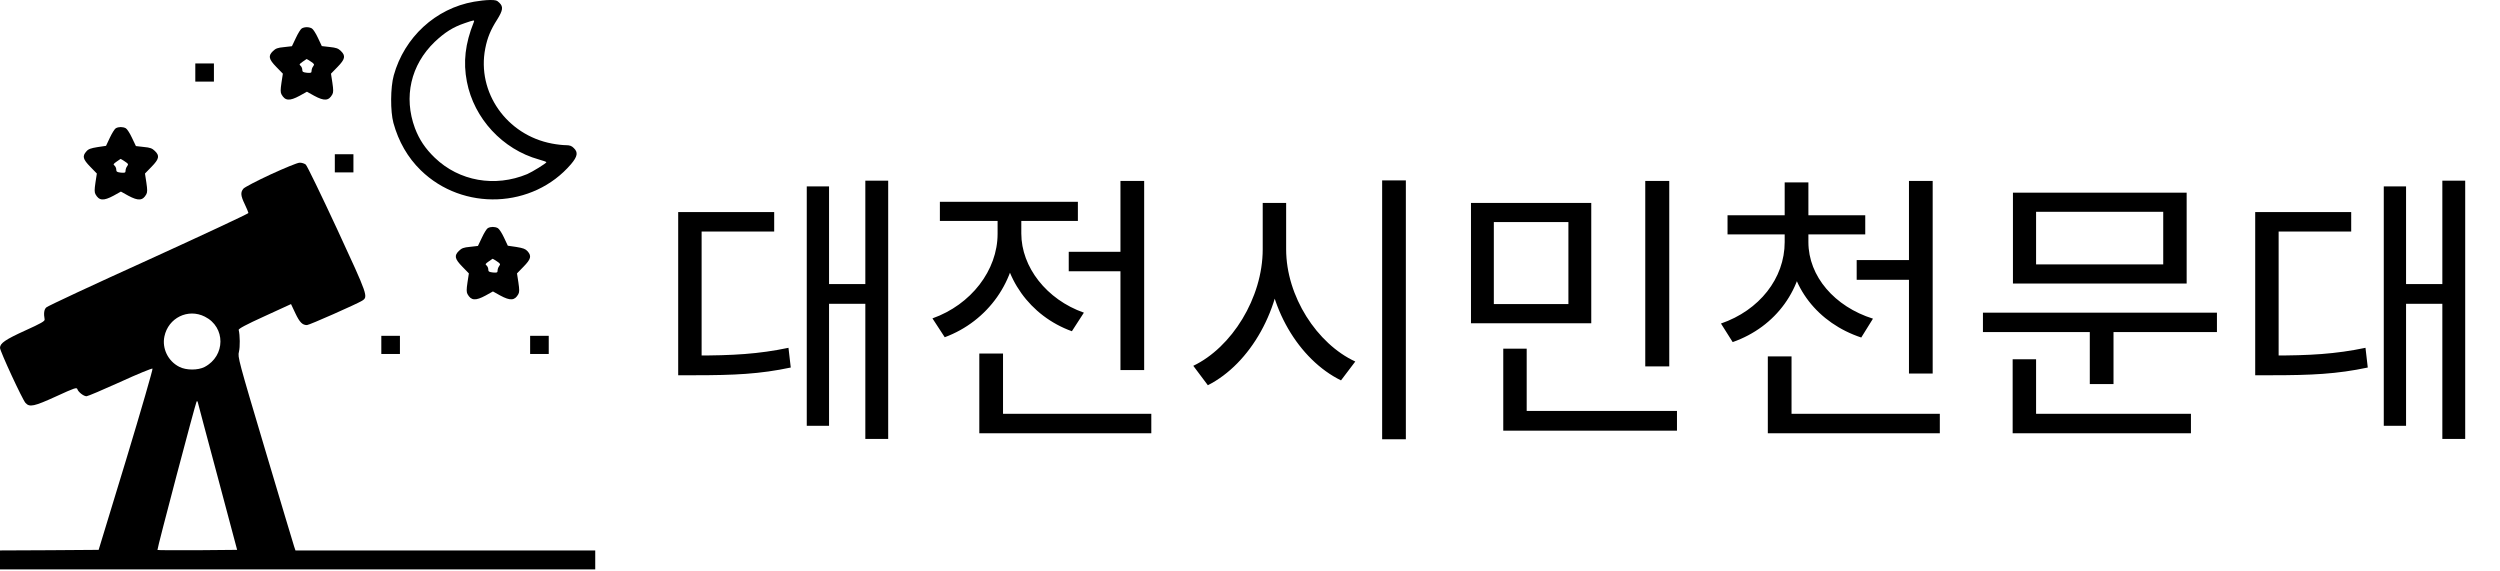 <svg width="210" height="48" viewBox="0 0 210 48" fill="none" xmlns="http://www.w3.org/2000/svg">
<path d="M72.688 15.176V36.872H74.608V15.176H72.688ZM69.016 23.864V25.52H73.192V23.864H69.016ZM67.768 15.656V35.768H69.64V15.656H67.768ZM56.968 29.864V31.52H58.384C61.648 31.52 63.832 31.424 66.424 30.872L66.232 29.216C63.712 29.744 61.552 29.864 58.384 29.864H56.968ZM56.968 17.816V30.608H58.936V19.448H65.032V17.816H56.968ZM89.774 21.152V22.784H95.246V21.152H89.774ZM94.118 15.2V31.088H96.11V15.2H94.118ZM82.262 34.76V36.392H96.71V34.76H82.262ZM82.262 29.696V35.6H84.254V29.696H82.262ZM83.798 17.888V19.64C83.798 22.712 81.566 25.592 78.326 26.744L79.358 28.328C82.982 26.984 85.43 23.576 85.43 19.64V17.888H83.798ZM84.182 17.888V19.616C84.182 23.288 86.51 26.552 90.038 27.824L91.046 26.264C87.902 25.16 85.79 22.424 85.79 19.616V17.888H84.182ZM78.95 16.952V18.56H90.542V16.952H78.95ZM106.068 17.048V20.936C106.068 25.04 103.452 29.192 100.236 30.728L101.46 32.36C105.012 30.56 107.7 25.928 107.7 20.936V17.048H106.068ZM106.404 17.048V20.936C106.404 25.76 109.116 30.224 112.644 31.952L113.844 30.368C110.628 28.88 108.036 24.896 108.036 20.936V17.048H106.404ZM116.1 15.152V36.896H118.092V15.152H116.1ZM123.562 17.048V27.152H133.666V17.048H123.562ZM131.746 18.656V25.544H125.482V18.656H131.746ZM138.202 15.2V30.776H140.218V15.2H138.202ZM126.274 34.52V36.176H140.866V34.52H126.274ZM126.274 29.288V35.192H128.242V29.288H126.274ZM149.913 19.256V20.336C149.913 23.384 147.777 26.072 144.561 27.176L145.545 28.736C149.169 27.464 151.545 24.248 151.545 20.336V19.256H149.913ZM150.249 19.256V20.336C150.249 24.08 152.721 27.152 156.345 28.352L157.329 26.768C154.113 25.76 151.905 23.216 151.905 20.336V19.256H150.249ZM145.113 18.08V19.688H156.681V18.08H145.113ZM149.913 15.32V18.68H151.905V15.32H149.913ZM155.961 21.848V23.504H161.433V21.848H155.961ZM160.353 15.2V31.376H162.345V15.2H160.353ZM148.497 34.76V36.392H162.945V34.76H148.497ZM148.497 29.936V35.648H150.489V29.936H148.497ZM166.567 26.264V27.896H186.223V26.264H166.567ZM175.543 27.272V32.264H177.535V27.272H175.543ZM169.087 16.184V23.816H183.679V16.184H169.087ZM181.711 17.792V22.208H171.031V17.792H181.711ZM169.063 34.76V36.392H184.039V34.76H169.063ZM169.063 30.176V35.336H171.031V30.176H169.063ZM205.157 15.176V36.872H207.077V15.176H205.157ZM201.485 23.864V25.52H205.661V23.864H201.485ZM200.237 15.656V35.768H202.109V15.656H200.237ZM189.437 29.864V31.52H190.853C194.117 31.52 196.301 31.424 198.893 30.872L198.701 29.216C196.181 29.744 194.021 29.864 190.853 29.864H189.437ZM189.437 17.816V30.608H191.405V19.448H197.501V17.816H189.437Z" fill="black"/>
<path d="M39.815 0.144C36.592 0.707 33.965 3.128 33.076 6.331C32.793 7.351 32.783 9.344 33.047 10.325C33.477 11.889 34.248 13.233 35.342 14.3C38.887 17.761 44.776 17.523 47.969 13.786C48.516 13.137 48.575 12.794 48.194 12.432C48.018 12.251 47.852 12.194 47.52 12.194C47.285 12.194 46.758 12.137 46.367 12.06C42.559 11.345 40.039 7.752 40.762 4.072C40.938 3.166 41.221 2.489 41.758 1.651C42.246 0.869 42.295 0.564 41.944 0.23C41.748 0.03 41.621 -0.008 41.143 0.001C40.83 0.001 40.235 0.068 39.815 0.144ZM39.795 1.87C39.072 3.671 38.897 5.216 39.219 6.865C39.815 9.954 42.217 12.546 45.264 13.395C45.615 13.49 45.899 13.595 45.899 13.624C45.899 13.71 44.707 14.444 44.287 14.625C41.582 15.749 38.575 15.225 36.524 13.252C35.723 12.48 35.225 11.736 34.854 10.764C33.887 8.152 34.502 5.454 36.514 3.519C37.364 2.718 38.047 2.28 39.033 1.946C39.834 1.67 39.883 1.66 39.795 1.87Z" fill="black"/>
<path d="M25.352 2.385C25.254 2.442 25.03 2.804 24.854 3.185L24.522 3.881L23.858 3.958C23.321 4.005 23.155 4.072 22.93 4.291C22.51 4.692 22.569 4.968 23.213 5.626L23.76 6.188L23.643 6.951C23.555 7.542 23.555 7.752 23.643 7.923C23.946 8.476 24.317 8.505 25.166 8.047L25.782 7.704L26.397 8.047C27.246 8.505 27.617 8.476 27.92 7.923C28.008 7.752 28.008 7.542 27.92 6.951L27.803 6.188L28.35 5.626C28.994 4.968 29.053 4.692 28.633 4.282C28.409 4.062 28.233 4.005 27.696 3.948L27.032 3.872L26.709 3.185C26.534 2.804 26.299 2.442 26.192 2.385C25.938 2.251 25.596 2.251 25.352 2.385ZM26.104 5.168C26.407 5.368 26.426 5.407 26.309 5.569C26.231 5.664 26.172 5.835 26.172 5.95C26.172 6.121 26.123 6.141 25.782 6.112C25.45 6.074 25.391 6.036 25.391 5.855C25.391 5.74 25.323 5.588 25.244 5.521C25.117 5.426 25.147 5.378 25.42 5.187C25.586 5.063 25.742 4.958 25.752 4.958C25.762 4.949 25.918 5.044 26.104 5.168Z" fill="black"/>
<path d="M16.406 6.093V6.855H17.188H17.969V6.093V5.33H17.188H16.406V6.093Z" fill="black"/>
<path d="M9.727 10.773C9.629 10.831 9.405 11.193 9.229 11.565L8.907 12.251L8.194 12.356C7.618 12.451 7.422 12.518 7.256 12.718C6.895 13.118 6.963 13.376 7.588 14.014L8.135 14.577L8.018 15.339C7.93 15.931 7.93 16.14 8.018 16.312C8.321 16.865 8.692 16.893 9.541 16.436L10.157 16.093L10.772 16.436C11.622 16.893 11.993 16.865 12.295 16.312C12.383 16.14 12.383 15.931 12.295 15.339L12.178 14.577L12.725 14.014C13.37 13.357 13.428 13.08 13.008 12.68C12.784 12.461 12.618 12.394 12.081 12.346L11.416 12.27L11.085 11.574C10.909 11.193 10.674 10.831 10.567 10.773C10.313 10.64 9.971 10.64 9.727 10.773ZM10.479 13.557C10.782 13.757 10.801 13.795 10.684 13.957C10.606 14.053 10.547 14.224 10.547 14.338C10.547 14.51 10.498 14.529 10.157 14.501C9.825 14.463 9.766 14.424 9.766 14.243C9.766 14.129 9.698 13.976 9.62 13.91C9.493 13.814 9.522 13.767 9.795 13.576C9.961 13.452 10.118 13.347 10.127 13.347C10.137 13.338 10.293 13.433 10.479 13.557Z" fill="black"/>
<path d="M28.125 13.719V14.481H28.906H29.688V13.719V12.956H28.906H28.125V13.719Z" fill="black"/>
<path d="M22.732 14.653C21.573 15.191 20.544 15.729 20.444 15.849C20.192 16.158 20.212 16.437 20.564 17.164C20.726 17.503 20.867 17.842 20.867 17.891C20.867 17.951 17.087 19.715 12.48 21.817C7.863 23.909 3.992 25.713 3.891 25.822C3.7 25.992 3.659 26.331 3.75 26.839C3.77 26.978 3.438 27.167 2.117 27.765C0.454 28.522 0 28.831 0 29.22C0 29.499 1.885 33.574 2.147 33.853C2.49 34.221 2.863 34.142 4.718 33.295C6.28 32.578 6.452 32.518 6.502 32.697C6.583 32.936 7.026 33.285 7.268 33.285C7.369 33.285 8.639 32.747 10.091 32.089C11.542 31.422 12.772 30.924 12.812 30.963C12.853 31.003 11.855 34.451 10.595 38.615L8.286 46.188L4.143 46.218L0 46.237V47.035V47.831H25H50V47.035V46.237H37.409H24.819L24.708 45.909C24.647 45.739 23.558 42.083 22.278 37.798C20.01 30.186 19.96 29.987 20.071 29.549C20.171 29.15 20.161 28.154 20.05 27.715C20.02 27.616 20.675 27.267 22.228 26.56L24.446 25.543L24.808 26.311C25.171 27.078 25.403 27.307 25.786 27.307C25.978 27.307 29.98 25.533 30.413 25.264C30.938 24.926 30.927 24.886 28.327 19.266C26.986 16.377 25.796 13.926 25.686 13.826C25.575 13.737 25.343 13.657 25.161 13.667C24.99 13.667 23.901 14.115 22.732 14.653ZM17.208 26.599C18.962 27.476 18.952 29.897 17.188 30.824C16.633 31.113 15.635 31.113 15.06 30.814C14.113 30.336 13.599 29.27 13.81 28.263C14.133 26.699 15.796 25.882 17.208 26.599ZM18.286 40.06L19.919 46.188L16.593 46.218C14.768 46.227 13.256 46.218 13.226 46.197C13.175 46.148 16.411 33.913 16.512 33.733C16.552 33.673 16.593 33.703 16.613 33.783C16.633 33.863 17.379 36.692 18.286 40.06Z" fill="black"/>
<path d="M40.977 19.162C40.879 19.219 40.655 19.581 40.479 19.963L40.147 20.659L39.483 20.735C38.946 20.782 38.78 20.849 38.555 21.069C38.135 21.469 38.194 21.745 38.838 22.403L39.385 22.965L39.268 23.728C39.18 24.319 39.18 24.529 39.268 24.701C39.571 25.253 39.942 25.282 40.791 24.824L41.407 24.481L42.022 24.824C42.871 25.282 43.242 25.253 43.545 24.701C43.633 24.529 43.633 24.319 43.545 23.728L43.428 22.965L43.975 22.403C44.6 21.764 44.668 21.507 44.317 21.107C44.141 20.907 43.946 20.84 43.37 20.744L42.657 20.64L42.334 19.953C42.158 19.572 41.924 19.219 41.817 19.162C41.563 19.029 41.221 19.029 40.977 19.162ZM41.729 21.945C42.032 22.146 42.051 22.184 41.934 22.346C41.856 22.441 41.797 22.613 41.797 22.727C41.797 22.899 41.748 22.918 41.407 22.889C41.075 22.851 41.016 22.813 41.016 22.632C41.016 22.517 40.948 22.365 40.87 22.298C40.742 22.203 40.772 22.155 41.045 21.965C41.211 21.841 41.367 21.736 41.377 21.736C41.387 21.726 41.543 21.822 41.729 21.945Z" fill="black"/>
<path d="M32.031 28.971V29.734H32.812H33.594V28.971V28.209H32.812H32.031V28.971Z" fill="black"/>
<path d="M44.531 28.971V29.734H45.312H46.094V28.971V28.209H45.312H44.531V28.971Z" fill="black"/>
</svg>
